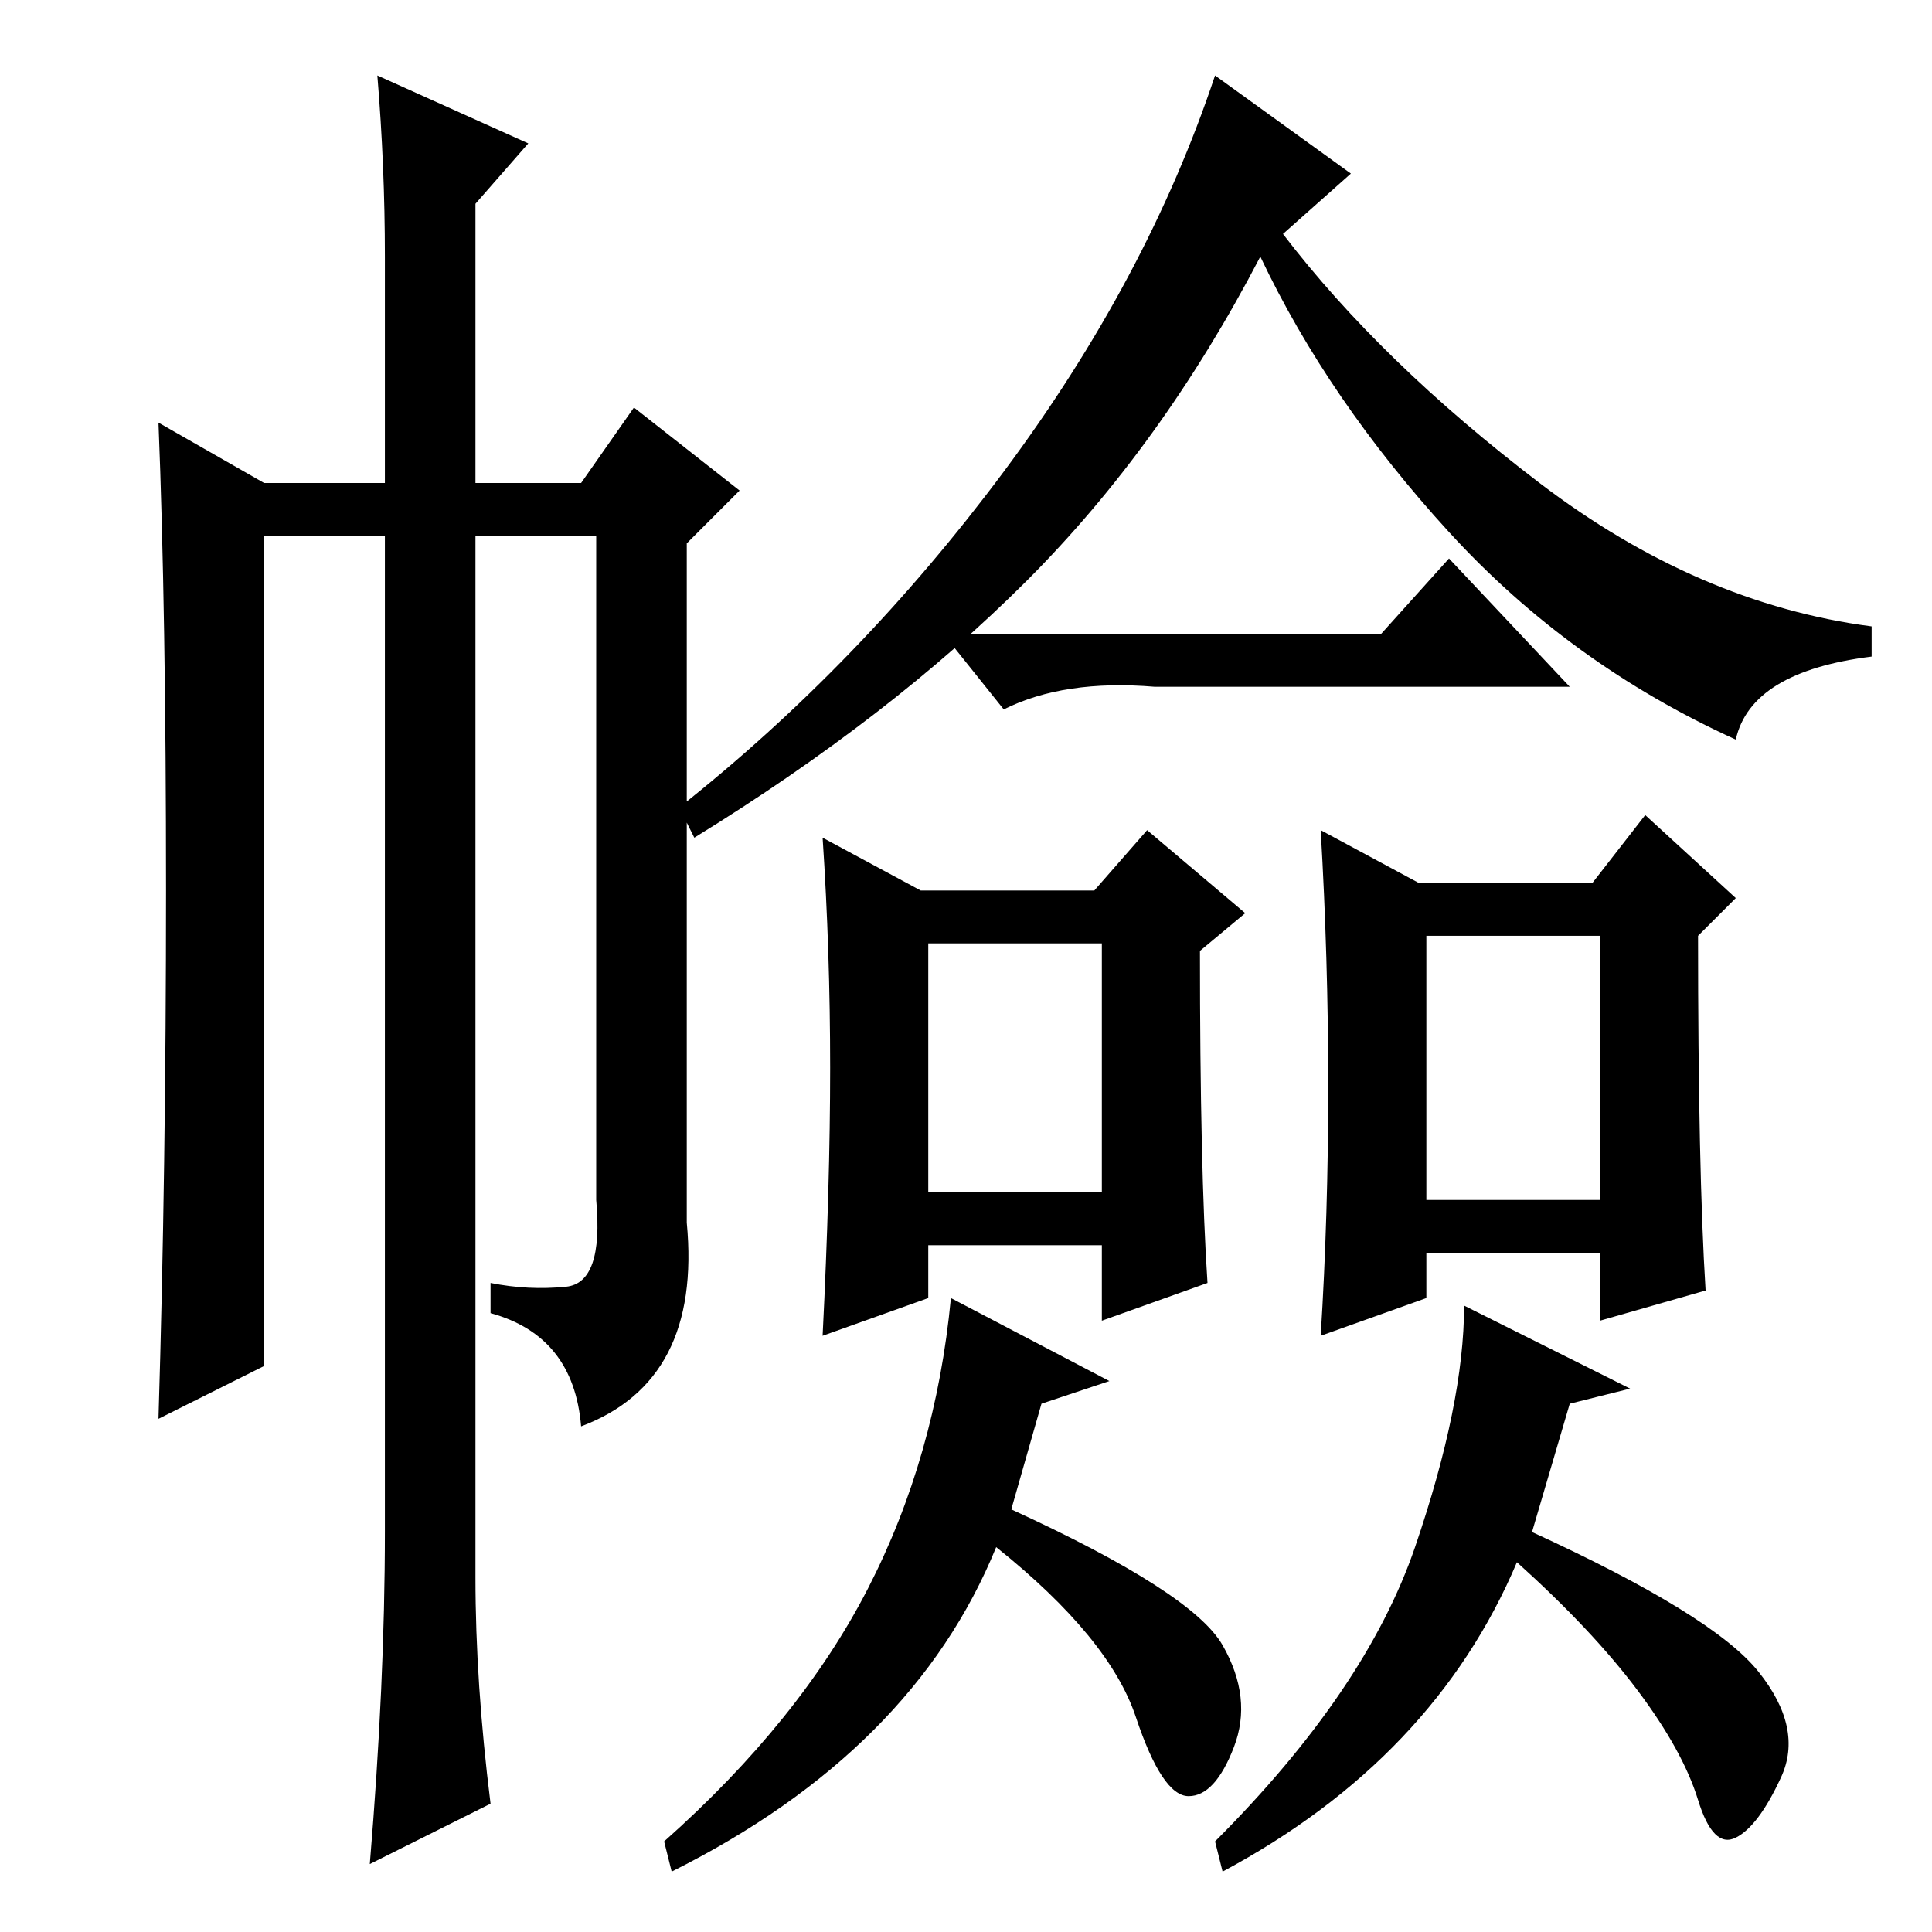 <?xml version="1.0" standalone="no"?>
<!DOCTYPE svg PUBLIC "-//W3C//DTD SVG 1.1//EN" "http://www.w3.org/Graphics/SVG/1.1/DTD/svg11.dtd" >
<svg xmlns="http://www.w3.org/2000/svg" xmlns:xlink="http://www.w3.org/1999/xlink" version="1.1" viewBox="0 -36 256 256">
  <g transform="matrix(1 0 0 -1 0 220)">
   <path fill="currentColor"
d="M133 193.5q19 25.5 28 52.5l18 -13l-9 -8q13 -17 34 -33t44 -19v-4q-16 -2 -18 -11q-22 10 -38 27.5t-25 36.5q-13 -25 -31 -43t-44 -34l-2 4q24 19 43 44.5zM183 172l9 10l16 -17h-55q-12 1 -20 -3l-8 10h58zM160 86l-14 -5v10h-23v-7l-14 -5q1 20 1 35.5t-1 30.5l13 -7
h23l7 8l13 -11l-6 -5q0 -29 1 -44zM146 131h-23v-33h23v33zM134 56q24 -11 28 -18t1.5 -13.5t-6 -6.5t-7 10.5t-18.5 22.5q-11 -27 -43 -43l-1 4q18 16 27 33.5t11 38.5l21 -11l-9 -3zM203 53q24 -11 30 -18.5t3 -14t-6 -8t-5 5t-8 14.5t-16 17q-11 -26 -39 -41l-1 4
q20 20 26.5 39t6.5 32l22 -11l-8 -2zM176 112q0 17 -1 34l13 -7h23l7 9l12 -11l-5 -5q0 -31 1 -47l-14 -4v9h-23v-6l-14 -5q1 16 1 33zM212 132h-23v-35h23v35zM51 222q0 12 -1 24l20 -9l-7 -8v-37h14l7 10l14 -11l-7 -7v-90q2 -21 -14 -27q-1 12 -12 15v4q5 -1 10 -0.5
t4 11.5v88h-16v-138q0 -14 2 -30l-16 -8q2 24 2 44v132h-16v-110l-14 -7q1 33 1 70t-1 62l14 -8h16v30z" />
  </g>

</svg>
